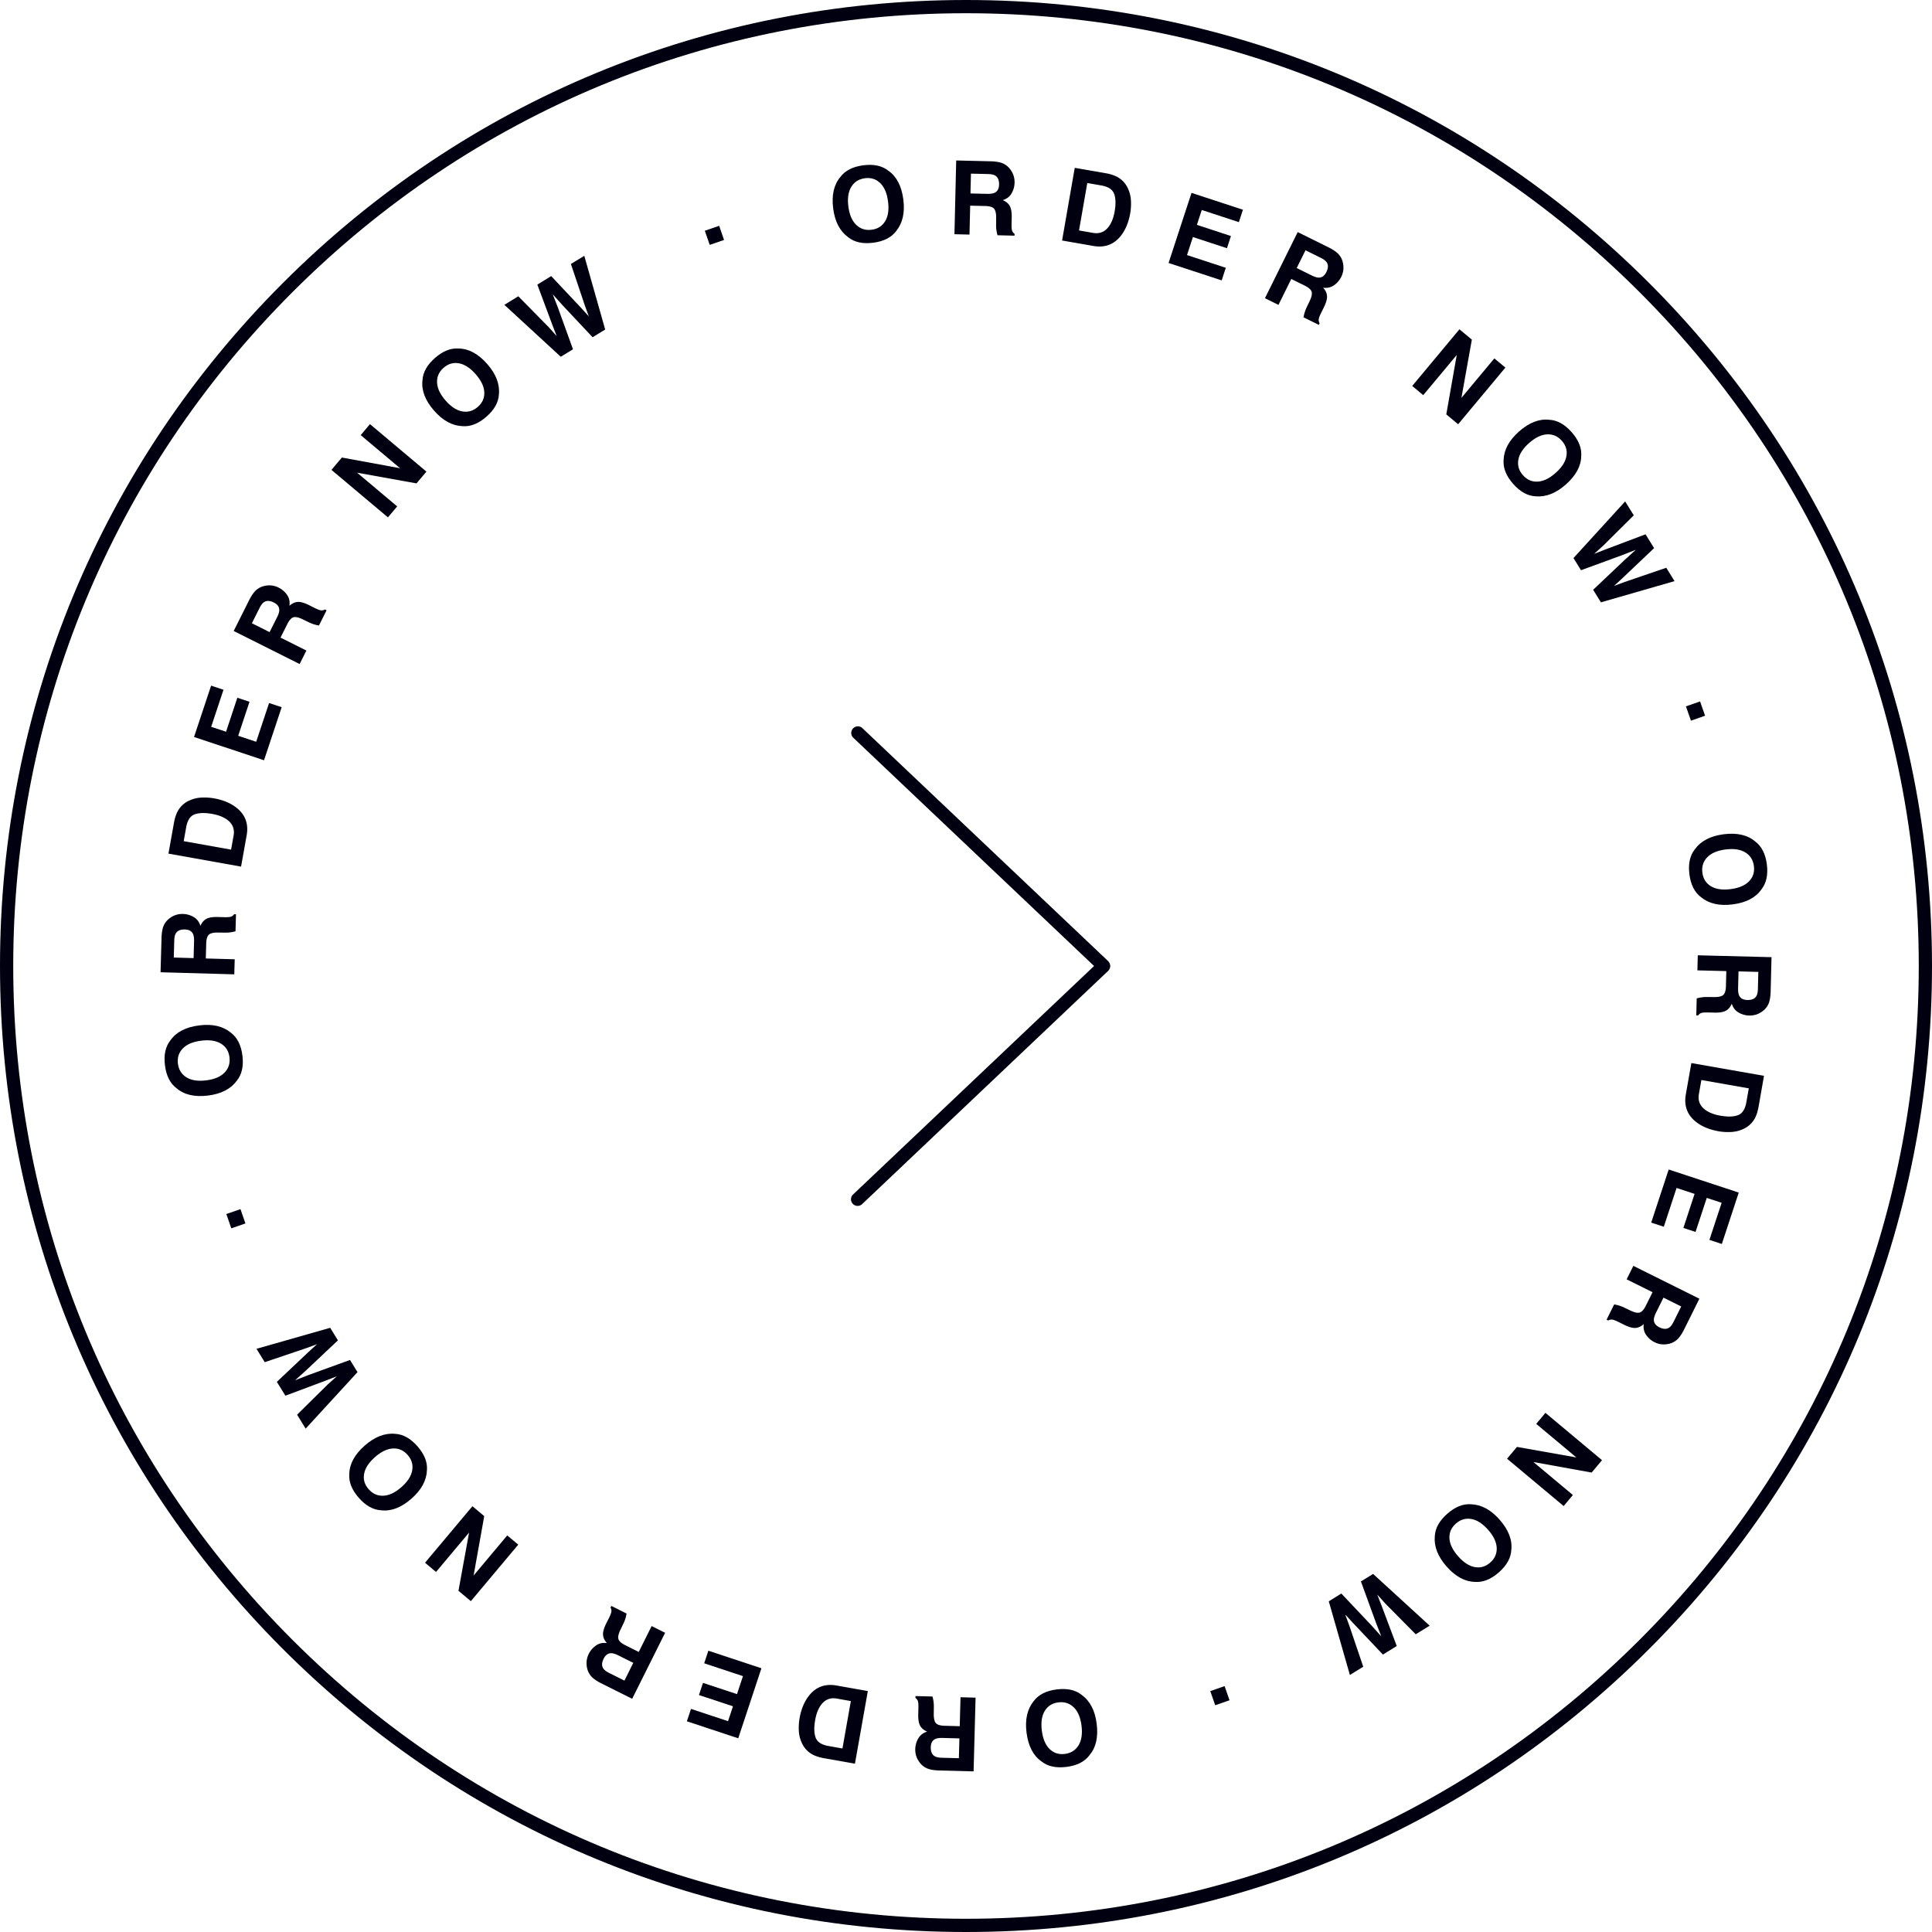 <?xml version="1.0" encoding="UTF-8"?> <svg xmlns="http://www.w3.org/2000/svg" preserveAspectRatio="xMidYMid meet" data-bbox="20 21 158 158" viewBox="20 21 158 158" height="200" width="200" data-type="color" role="img" aria-labelledby="svgcid--au0plt-fawnhj"><defs><style>#comp-kylf6h9j svg [data-color="1"] {fill: #FFFDF9;}</style></defs><title id="svgcid--au0plt-fawnhj">Order Now</title><g><path d="M110.758 99.797c-.013-.033-.037-.061-.057-.091-.017-.026-.027-.055-.05-.079-.004-.004-.008-.005-.012-.008-.004-.004-.005-.008-.008-.012L90.508 80.529a.542.542 0 0 0-.745.785L109.473 100l-19.709 18.686a.54.54 0 1 0 .745.785l20.123-19.078.009-.012.012-.008c.022-.023.032-.053.049-.079.02-.03.044-.058.057-.091.013-.033.016-.067.023-.101.007-.034.017-.067.017-.101s-.01-.067-.017-.101c-.008-.036-.011-.07-.024-.103z" fill="#000010" data-color="1"></path><path d="M89.369 40.405c.512.407 1.196.555 2.051.444.855-.111 1.478-.429 1.87-.953.529-.649.724-1.511.585-2.585-.142-1.096-.551-1.879-1.226-2.35-.512-.406-1.196-.555-2.051-.443-.855.111-1.478.428-1.87.953-.535.628-.731 1.49-.589 2.586.14 1.073.549 1.856 1.23 2.348zm.252-4.127c.247-.404.619-.637 1.114-.702.495-.064.912.068 1.251.397.338.329.551.829.638 1.5.088.674.01 1.212-.234 1.615-.243.403-.613.637-1.108.701s-.914-.067-1.256-.394c-.342-.327-.557-.827-.645-1.501-.088-.674-.008-1.212.24-1.616z" fill="#000010" data-color="1"></path><path d="m99.342 37.819 1.231.029c.351.008.589.078.713.21.125.131.185.389.181.774l-.005.561a2.9 2.9 0 0 0 .115.846l1.391.034.004-.152a.503.503 0 0 1-.224-.349c-.02-.099-.026-.286-.02-.562l.01-.405c.01-.423-.04-.738-.151-.947-.111-.208-.305-.372-.58-.491.336-.106.579-.296.73-.57a1.81 1.81 0 0 0 .14-1.477 1.885 1.885 0 0 0-.291-.515 1.5 1.5 0 0 0-.554-.435c-.22-.101-.536-.16-.948-.178l-2.885-.069-.144 6.031 1.231.03.056-2.365zm.063-2.619 1.391.033c.259.006.453.047.581.12.227.131.337.379.328.745-.008.338-.133.562-.374.671-.137.062-.339.09-.609.084l-1.356-.032.039-1.621z" fill="#000010" data-color="1"></path><path d="M111.353 35.461a3.172 3.172 0 0 0-.897-.289l-2.563-.446-1.035 5.943 2.562.446c.898.156 1.627-.097 2.186-.761.413-.493.688-1.135.826-1.925.054-.312.074-.646.059-1.003a2.684 2.684 0 0 0-.257-1.033 1.988 1.988 0 0 0-.881-.932zm-.197 2.832c-.076.438-.205.805-.387 1.1-.332.538-.792.755-1.379.653l-1.147-.2.676-3.879 1.147.2c.565.099.915.326 1.048.683s.147.838.042 1.443z" fill="#000010" data-color="1"></path><path fill="#000010" d="m115.566 42.507 4.344 1.423.337-1.03-3.173-1.04.483-1.474 2.784.913.326-.996-2.784-.913.399-1.217 3.033.994.333-1.015-4.205-1.378-1.877 5.733z" data-color="1"></path><path d="M129.11 44.32a1.8 1.8 0 0 0 .752-1.279 1.91 1.91 0 0 0-.046-.589c-.056-.235-.162-.444-.319-.629s-.418-.372-.784-.562l-2.585-1.281-2.679 5.406 1.104.547 1.05-2.12 1.103.547c.315.156.501.319.558.491s.003.431-.163.778l-.242.506a3.014 3.014 0 0 0-.253.815l1.247.618.067-.136a.502.502 0 0 1-.056-.411c.024-.098.097-.271.219-.517l.18-.363c.188-.379.275-.686.263-.922-.012-.236-.118-.466-.318-.69.348.044.649-.025.902-.209zm-1.262-.618c-.15-.001-.345-.062-.587-.181l-1.215-.602.72-1.452 1.247.618c.232.115.39.233.475.354.151.215.145.486-.017.813-.151.303-.358.453-.623.45z" fill="#000010" data-color="1"></path><path fill="#000010" d="m139.134 50.028-.855 4.86.968.807 3.864-4.633-.903-.752-2.693 3.231.854-4.765-1.015-.846-3.863 4.633.902.753 2.741-3.288z" data-color="1"></path><path d="M143.747 60.572c.57.646 1.183.985 1.836 1.016.834.075 1.657-.246 2.469-.963.828-.731 1.249-1.508 1.261-2.331.05-.652-.21-1.301-.781-1.948-.57-.647-1.182-.985-1.836-1.016-.82-.092-1.644.228-2.472.96-.812.717-1.232 1.495-1.259 2.334-.049.652.211 1.301.782 1.948zm.423-1.969c.079-.467.374-.925.883-1.375.509-.45 1-.685 1.473-.706.473-.021.875.156 1.205.53.331.374.454.794.371 1.258-.083.464-.378.921-.886 1.368-.509.45-.999.686-1.469.71-.47.024-.87-.151-1.201-.526-.329-.372-.455-.792-.376-1.259z" fill="#000010" data-color="1"></path><path fill="#000010" d="m149.296 67.633 3.383-1.239 1.103-.433-.879.795-2.615 2.478.636 1.025 6.021-1.734-.676-1.092-3.391 1.156-.884.329.721-.663 2.558-2.429-.7-1.13-3.312 1.251-.892.347.725-.653 2.517-2.497-.705-1.138-4.226 4.632.616.995z" data-color="1"></path><path fill="#000010" d="m159.033 78.362.41 1.17-1.156.405-.41-1.17 1.156-.405z" data-color="1"></path><path d="M158.608 90.452c-.408.512-.556 1.195-.447 2.05.11.855.426 1.479.95 1.871.648.53 1.51.727 2.584.589 1.096-.141 1.88-.548 2.352-1.222.407-.512.556-1.195.447-2.05-.11-.855-.426-1.479-.95-1.871-.627-.536-1.489-.733-2.585-.593-1.074.138-1.858.547-2.351 1.226zm1.009.659c.328-.342.828-.556 1.502-.642.674-.086 1.212-.006 1.616.243.403.248.636.62.7 1.115.064.495-.069.912-.399 1.25-.329.338-.83.55-1.501.636-.674.087-1.212.008-1.615-.236s-.636-.614-.699-1.109c-.064-.497.068-.915.396-1.257z" fill="#000010" data-color="1"></path><path d="m158.845 99.125-.031 1.232 2.365.06-.031 1.231c-.009.351-.079.589-.21.713-.131.125-.389.185-.774.18l-.561-.006a2.987 2.987 0 0 0-.846.114l-.035 1.391.151.004a.503.503 0 0 1 .35-.224c.099-.019.286-.026.561-.019l.405.01c.423.011.739-.039.947-.15.209-.111.373-.304.491-.579.106.336.296.579.569.731a1.798 1.798 0 0 0 1.476.142 1.87 1.87 0 0 0 .515-.291c.189-.15.335-.334.436-.554.101-.22.161-.536.18-.948l.073-2.885-6.031-.152zm4.917 2.748c-.007.259-.047.452-.121.58-.131.227-.38.336-.745.327-.338-.009-.562-.133-.67-.374-.062-.137-.09-.339-.083-.609l.034-1.356 1.62.041-.035 1.391z" fill="#000010" data-color="1"></path><path d="M157.868 110.499c-.158.898.095 1.627.758 2.188.492.413 1.134.69 1.924.829.312.055.646.075 1.004.06a2.69 2.69 0 0 0 1.034-.255c.411-.194.721-.487.932-.88.124-.23.22-.529.291-.897l.45-2.562-5.941-1.044-.452 2.561zm1.069-.028.202-1.147 3.878.682-.202 1.147c-.099.565-.328.914-.685 1.047-.357.133-.838.146-1.443.04-.438-.077-.805-.207-1.099-.389-.537-.334-.754-.794-.651-1.38z" fill="#000010" data-color="1"></path><path fill="#000010" d="m155.037 120.985 1.03.339 1.044-3.172 1.473.485-.916 2.784.995.327.917-2.783 1.217.4-.999 3.032 1.015.335 1.383-4.203-5.73-1.886-1.429 4.342z" data-color="1"></path><path d="m153.028 125.624 2.118 1.053-.548 1.103c-.157.314-.32.5-.492.557-.172.057-.431.003-.778-.164l-.506-.242a2.929 2.929 0 0 0-.815-.254l-.62 1.246.136.068a.498.498 0 0 1 .411-.055c.098.024.27.097.517.22l.363.18c.379.188.686.277.922.265.236-.012.466-.118.69-.317-.046.349.023.65.207.903s.403.443.66.571c.213.106.418.167.618.182.199.016.396.001.59-.045.235-.056.444-.162.629-.318.184-.156.372-.417.563-.783l1.285-2.584-5.401-2.687-.549 1.101zm2.408 2.712.604-1.215 1.451.722-.62 1.246c-.115.232-.234.39-.355.475-.215.151-.486.145-.814-.018-.303-.151-.453-.358-.449-.623.002-.15.063-.345.183-.587z" fill="#000010" data-color="1"></path><path fill="#000010" d="m145.633 137.445 3.284 2.746-4.859-.862-.809.967 4.628 3.87.754-.902-3.227-2.698 4.763.861.847-1.013-4.628-3.87-.753.901z" data-color="1"></path><path d="M140.307 144.02c-.652-.051-1.302.208-1.949.777-.647.57-.987 1.181-1.019 1.834-.076.834.243 1.658.959 2.471.73.83 1.506 1.251 2.329 1.265.652.051 1.302-.208 1.949-.778.647-.57.987-1.181 1.019-1.834.093-.82-.226-1.644-.956-2.474-.715-.812-1.493-1.233-2.332-1.261zm1.563 4.769c-.375.33-.794.453-1.259.369-.464-.084-.92-.38-1.367-.888-.449-.51-.685-1-.708-1.471-.023-.47.152-.87.527-1.2.375-.33.795-.455 1.262-.375.467.08.924.375 1.373.885.449.51.683 1.002.704 1.475.021.473-.157.875-.532 1.205z" fill="#000010" data-color="1"></path><path fill="#000010" d="m131.297 150.331 1.234 3.384.432 1.105-.794-.881-2.474-2.619-1.027.635 1.727 6.024 1.092-.674-1.151-3.393-.327-.885.661.722 2.426 2.562 1.131-.699-1.246-3.314-.347-.893.653.727 2.493 2.52 1.139-.703-4.626-4.233-.996.615z" data-color="1"></path><path fill="#000010" d="m120.149 158.892.402 1.156-1.171.407-.402-1.156 1.17-.407z" data-color="1"></path><path d="M108.465 159.612c-.511-.408-1.194-.558-2.05-.449-.855.108-1.479.424-1.872.947-.531.648-.729 1.509-.592 2.584.139 1.096.545 1.881 1.218 2.354.511.408 1.194.558 2.05.45.855-.108 1.48-.424 1.872-.947.537-.627.735-1.488.596-2.584-.135-1.076-.543-1.86-1.222-2.355zm-.264 4.126c-.249.403-.621.636-1.116.699-.495.063-.911-.071-1.249-.401-.338-.33-.549-.83-.634-1.502-.086-.674-.006-1.212.239-1.614.244-.403.614-.635 1.11-.698.495-.063.914.069 1.255.398.341.328.555.829.641 1.503.084.674.003 1.213-.246 1.615z" fill="#000010" data-color="1"></path><path d="m98.487 162.169-1.231-.033c-.351-.009-.588-.08-.713-.212-.124-.132-.184-.39-.179-.774l.007-.561a2.995 2.995 0 0 0-.112-.847l-1.391-.037-.004.151c.12.077.194.194.223.35.02.099.026.286.019.561l-.011.405c-.011.423.038.739.149.948.111.209.303.373.578.492-.336.106-.58.295-.731.568a1.813 1.813 0 0 0-.24.839c-.007.237.025.45.095.637.069.187.166.359.29.515.149.19.334.335.553.436.219.102.535.162.947.181l2.885.077.162-6.03-1.232-.033-.064 2.367zm-.07 2.618-1.391-.037c-.259-.007-.452-.047-.58-.122-.227-.131-.336-.38-.326-.746.009-.338.134-.561.376-.669.136-.062.339-.089.609-.082l1.356.036-.044 1.62z" fill="#000010" data-color="1"></path><path d="M86.221 159.598c-.414.492-.692 1.133-.832 1.922a4.645 4.645 0 0 0-.061 1.003c.014.357.099.702.253 1.034.194.411.486.722.879.933.23.124.529.221.897.292l2.561.454 1.053-5.94-2.561-.454c-.898-.159-1.627.093-2.189.756zm3.362.517-.687 3.877-1.146-.203c-.565-.1-.914-.329-1.046-.687-.132-.357-.145-.838-.038-1.443.078-.438.208-.804.39-1.099.334-.537.794-.753 1.381-.649l1.146.204z" fill="#000010" data-color="1"></path><path fill="#000010" d="m77.589 157.025 3.17 1.05-.487 1.472-2.782-.92-.329.994 2.782.921-.403 1.216-3.03-1.003-.336 1.014 4.2 1.39 1.895-5.727-4.34-1.436-.34 1.029z" data-color="1"></path><path d="m72.237 156.096-1.102-.55c-.314-.157-.499-.321-.557-.493-.057-.172-.002-.431.165-.777l.243-.505c.077-.16.138-.323.185-.489.022-.081.046-.189.071-.326l-1.245-.622-.068.135c.076.12.094.258.055.412a3.04 3.04 0 0 1-.221.516l-.181.362c-.189.378-.278.686-.266.922.012.236.117.466.316.691-.349-.046-.65.023-.903.206a1.807 1.807 0 0 0-.755 1.276c-.016.2-.001.396.045.59.055.235.161.445.317.629.156.185.417.373.782.565l2.581 1.289 2.695-5.397-1.102-.55-1.055 2.116zm-1.17 2.344-1.245-.622c-.232-.116-.39-.235-.474-.356-.15-.216-.144-.487.02-.814.151-.303.359-.452.623-.448.15.002.345.062.586.183l1.213.606-.723 1.451z" fill="#000010" data-color="1"></path><path fill="#000010" d="m58.732 149.847.869-4.858-.965-.81-3.877 4.622.9.755 2.703-3.223-.868 4.762 1.012.849 3.877-4.622-.9-.755-2.751 3.28z" data-color="1"></path><path d="M54.141 139.28c-.569-.648-1.179-.988-1.833-1.021-.834-.078-1.658.241-2.473.955-.83.729-1.253 1.505-1.269 2.327-.052.652.206 1.302.775 1.95.569.648 1.18.989 1.833 1.022.819.094 1.644-.223 2.475-.952.814-.714 1.236-1.491 1.266-2.33.053-.652-.205-1.302-.774-1.951zm-.43 1.968c-.081.466-.376.924-.887 1.372-.511.448-1.003.682-1.475.701-.473.02-.874-.159-1.204-.534-.329-.375-.452-.795-.367-1.259.084-.464.381-.919.89-1.366.511-.448 1.001-.684 1.471-.706.47-.023.87.154 1.199.529.329.375.454.796.373 1.263z" fill="#000010" data-color="1"></path><path fill="#000010" d="m48.623 132.218-3.386 1.23-1.104.431.881-.793 2.622-2.471-.633-1.027-6.027 1.718.673 1.093 3.395-1.146.885-.326-.723.66-2.565 2.422.698 1.132 3.315-1.241.893-.346-.728.652-2.523 2.49.701 1.139 4.24-4.62-.614-.997z" data-color="1"></path><path fill="#000010" d="m39.666 119.882.406 1.172-1.156.4-.406-1.171 1.156-.4z" data-color="1"></path><path d="M39.373 109.375c.409-.511.56-1.194.452-2.049s-.422-1.48-.945-1.874c-.647-.532-1.508-.73-2.583-.595-1.096.137-1.881.543-2.355 1.215-.409.511-.56 1.194-.452 2.049.107.855.422 1.48.945 1.873.626.538 1.487.738 2.583.6 1.075-.134 1.86-.541 2.355-1.219zm-1.006-.661c-.328.341-.83.554-1.504.638-.674.085-1.213.002-1.615-.247-.402-.249-.635-.622-.697-1.117-.062-.495.072-.912.402-1.249.33-.337.831-.548 1.503-.632.674-.085 1.212-.005 1.614.241.402.245.634.615.696 1.111.062.496-.071.914-.399 1.255z" fill="#000010" data-color="1"></path><path d="m39.195 99.451-2.365-.067.035-1.231c.01-.351.081-.588.213-.712s.39-.183.774-.177l.561.008a2.995 2.995 0 0 0 .847-.112l.039-1.391-.151-.004a.504.504 0 0 1-.35.223 3.078 3.078 0 0 1-.561.017l-.405-.011c-.423-.012-.738.037-.948.147-.209.11-.374.302-.493.577-.105-.336-.294-.58-.567-.732a1.811 1.811 0 0 0-.839-.241 1.688 1.688 0 0 0-1.153.383c-.19.149-.336.333-.438.552-.101.22-.162.535-.182.947l-.082 2.884 6.03.171.035-1.231zm-3.363-.096-1.62-.046.039-1.391c.007-.259.049-.452.123-.58.132-.227.381-.335.746-.325.338.009.561.135.669.376.062.137.089.34.081.609l-.038 1.357z" fill="#000010" data-color="1"></path><path d="M37.499 86.288a4.706 4.706 0 0 0-1.003-.063 2.686 2.686 0 0 0-1.034.252 2 2 0 0 0-.935.877c-.124.23-.222.529-.293.896l-.458 2.56 5.938 1.062.458-2.561c.161-.898-.09-1.628-.752-2.19-.491-.413-1.132-.692-1.921-.833zm1.604 3.05-.205 1.146-3.875-.693.205-1.146c.101-.565.33-.913.688-1.045.357-.132.838-.144 1.443-.036.438.078.804.209 1.098.392.535.335.751.796.646 1.382z" fill="#000010" data-color="1"></path><path fill="#000010" d="m43.035 78.836-1.029-.342-1.055 3.169-1.471-.49.924-2.78-.994-.331-.924 2.781-1.216-.404 1.007-3.03-1.013-.337-1.396 4.199 5.724 1.903 1.443-4.338z" data-color="1"></path><path d="m45.057 74.203-2.115-1.06.552-1.101c.157-.314.322-.499.494-.556.172-.057.431-.001.777.167l.505.244a2.934 2.934 0 0 0 .815.257l.623-1.244-.135-.068a.503.503 0 0 1-.412.054 3.075 3.075 0 0 1-.516-.221l-.362-.182c-.378-.189-.685-.279-.921-.267-.236.011-.467.117-.691.315.047-.349-.021-.65-.204-.903a1.814 1.814 0 0 0-.659-.573 1.687 1.687 0 0 0-1.207-.14 1.49 1.49 0 0 0-.63.316c-.185.156-.373.416-.566.781l-1.293 2.58 5.393 2.703.552-1.102zm-2.4-2.72-.608 1.213-1.449-.726.623-1.244c.116-.232.235-.39.357-.474.215-.15.487-.143.813.021.303.151.451.36.447.624-.001.15-.062.346-.183.586z" fill="#000010" data-color="1"></path><path fill="#000010" d="m52.481 62.412-3.276-2.755 4.857.875.811-.964-4.617-3.883-.756.9 3.219 2.707-4.761-.875-.85 1.011 4.617 3.883.756-.899z" data-color="1"></path><path d="M57.827 55.851c.652.053 1.302-.204 1.951-.772.649-.568.99-1.178 1.024-1.831.079-.834-.238-1.658-.952-2.474-.728-.832-1.503-1.255-2.325-1.272-.652-.053-1.303.204-1.951.772-.649.568-.99 1.178-1.024 1.831-.095.819.221 1.645.948 2.476.713.816 1.489 1.239 2.329 1.27zm-1.55-4.773c.376-.329.795-.451 1.26-.366.464.085.919.383 1.365.892.447.511.682 1.002.704 1.473.022.47-.155.87-.531 1.199s-.797.452-1.263.371c-.466-.082-.923-.378-1.37-.889-.448-.511-.681-1.004-.699-1.476-.02-.474.158-.875.534-1.204z" fill="#000010" data-color="1"></path><path fill="#000010" d="m65.205 45.071.792.883 2.466 2.626 1.029-.632-1.709-6.029-1.094.671 1.141 3.397.325.885-.66-.724-2.418-2.569-1.133.696 1.236 3.317.345.894-.651-.729-2.486-2.527-1.141.7 4.613 4.247.999-.613-1.225-3.388-.429-1.105z" data-color="1"></path><path fill="#000010" d="m78.814 39.466.399 1.157-1.172.404-.4-1.157 1.173-.404z" data-color="1"></path><path d="M154.861 44.139C139.94 29.218 120.102 21 99 21s-40.94 8.218-55.861 23.139S20 78.898 20 100s8.218 40.94 23.139 55.861S77.898 179 99 179s40.94-8.218 55.861-23.139S178 121.102 178 100s-8.218-40.94-23.139-55.861zm-.765 110.957C139.38 169.813 119.812 177.918 99 177.918s-40.38-8.105-55.096-22.821S21.082 120.812 21.082 100c0-20.812 8.105-40.38 22.822-55.096S78.188 22.082 99 22.082s40.38 8.105 55.096 22.822S176.918 79.188 176.918 100c0 20.812-8.105 40.38-22.822 55.096z" fill="#000010" data-color="1"></path></g></svg> 